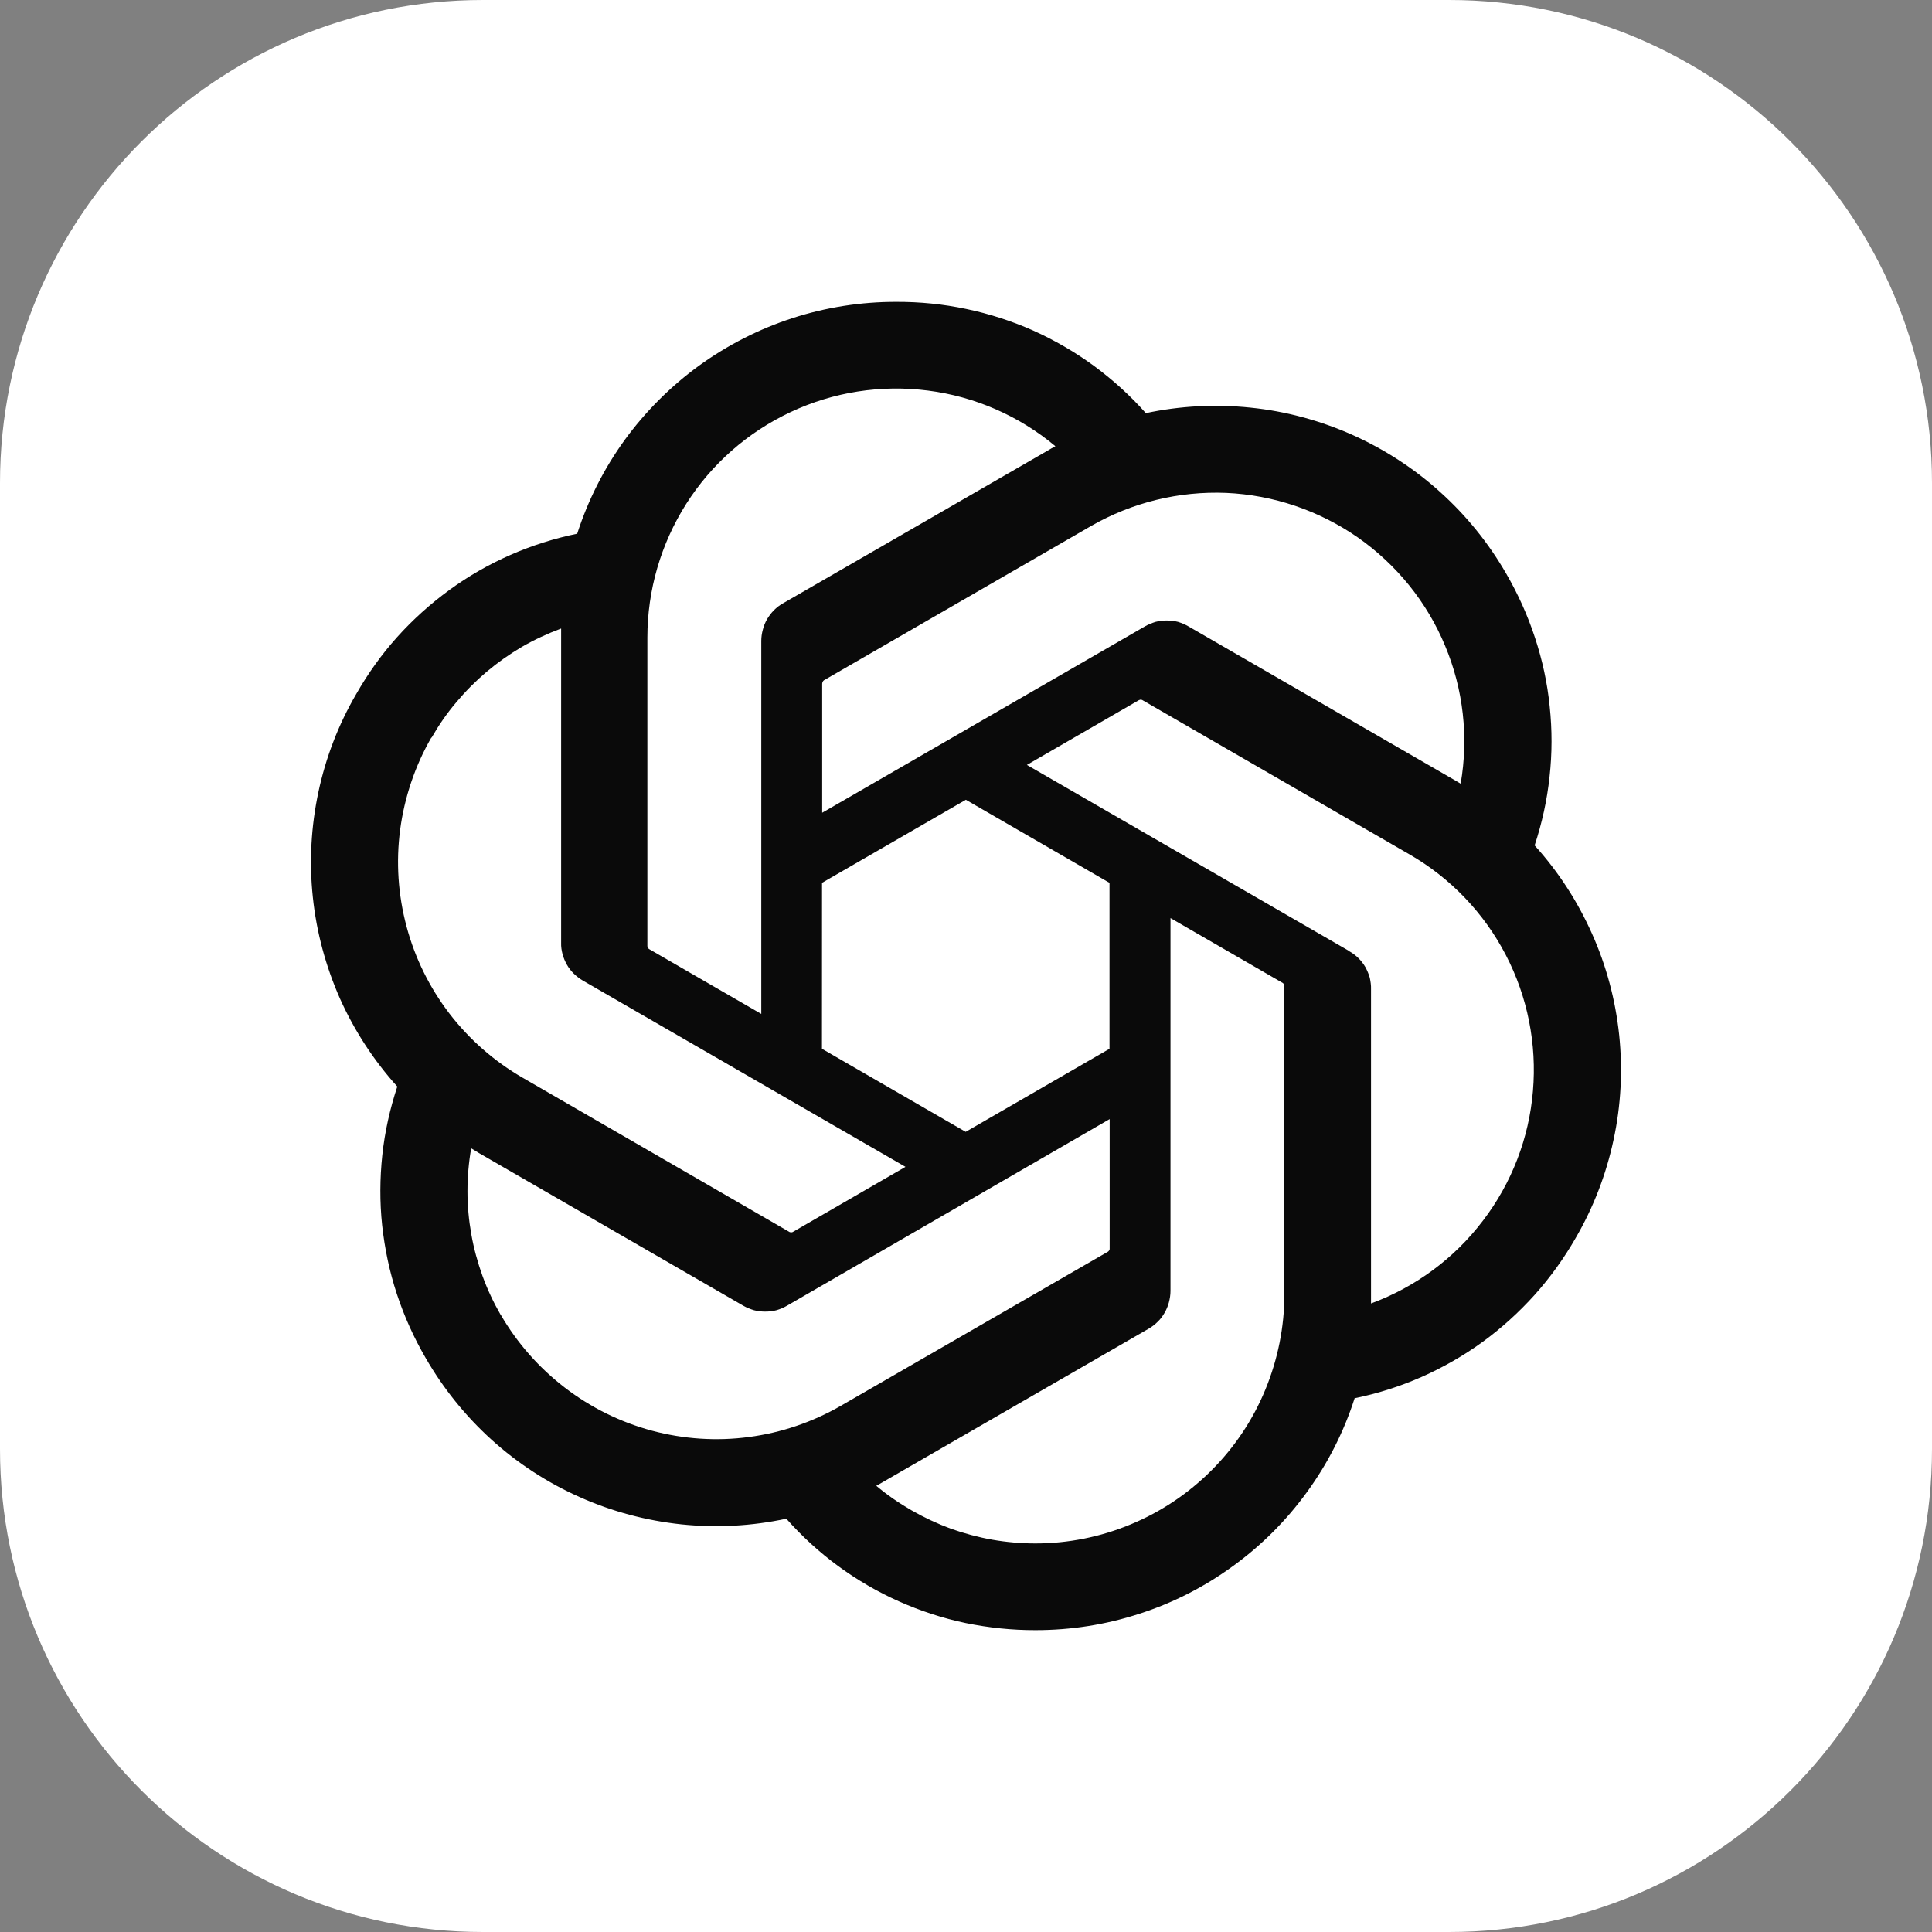 <svg width="25" height="25" viewBox="0 0 25 25" fill="none" xmlns="http://www.w3.org/2000/svg">
<rect x="0" y="0" width="25" height="25" fill="#808080" stroke="none"/>
<g clip-path="url(#clip0_1220_11577)">
<path d="M18.75 0H6.25C2.798 0 0 2.798 0 6.25V18.75C0 22.202 2.798 25 6.25 25H18.75C22.202 25 25 22.202 25 18.75V6.25C25 2.798 22.202 0 18.75 0Z" fill="white"/>
<path d="M20.599 12.079C20.786 12.495 20.904 12.939 20.952 13.392C20.999 13.845 20.976 14.304 20.879 14.75C20.784 15.196 20.619 15.624 20.39 16.018C20.239 16.281 20.062 16.528 19.858 16.756C19.655 16.981 19.43 17.186 19.184 17.365C18.937 17.544 18.674 17.694 18.395 17.818C18.117 17.94 17.827 18.033 17.529 18.093C17.39 18.527 17.182 18.937 16.913 19.306C16.646 19.675 16.322 19.999 15.953 20.266C15.584 20.535 15.176 20.743 14.743 20.882C14.309 21.024 13.856 21.094 13.399 21.094C13.097 21.095 12.792 21.063 12.495 21.002C12.199 20.94 11.909 20.845 11.631 20.721C11.354 20.598 11.091 20.444 10.845 20.264C10.601 20.085 10.376 19.879 10.175 19.652C9.727 19.748 9.269 19.772 8.816 19.725C8.363 19.677 7.918 19.559 7.501 19.372C7.086 19.188 6.701 18.937 6.362 18.631C6.024 18.325 5.735 17.966 5.508 17.572C5.355 17.309 5.23 17.032 5.135 16.743C5.04 16.455 4.978 16.157 4.945 15.855C4.913 15.554 4.915 15.249 4.947 14.947C4.979 14.646 5.046 14.348 5.141 14.06C4.836 13.722 4.585 13.336 4.399 12.921C4.215 12.504 4.095 12.061 4.048 11.608C4 11.155 4.025 10.696 4.12 10.25C4.215 9.804 4.379 9.376 4.609 8.982C4.759 8.719 4.936 8.47 5.139 8.244C5.341 8.019 5.569 7.814 5.814 7.635C6.059 7.456 6.324 7.304 6.602 7.182C6.881 7.059 7.172 6.967 7.469 6.906C7.609 6.471 7.816 6.063 8.083 5.694C8.352 5.325 8.676 5.001 9.045 4.732C9.414 4.465 9.822 4.257 10.256 4.116C10.689 3.976 11.143 3.905 11.599 3.906C11.902 3.905 12.206 3.935 12.504 3.998C12.801 4.06 13.091 4.154 13.369 4.277C13.646 4.402 13.91 4.555 14.155 4.734C14.4 4.915 14.626 5.119 14.827 5.346C15.273 5.251 15.731 5.228 16.184 5.275C16.637 5.321 17.08 5.441 17.497 5.626C17.913 5.812 18.298 6.061 18.636 6.367C18.975 6.672 19.263 7.028 19.491 7.424C19.643 7.686 19.768 7.963 19.863 8.253C19.958 8.542 20.023 8.839 20.053 9.142C20.085 9.444 20.085 9.749 20.051 10.052C20.019 10.354 19.953 10.652 19.858 10.94C20.164 11.278 20.413 11.662 20.599 12.079ZM14.632 19.725C15.022 19.564 15.377 19.326 15.676 19.027C15.975 18.728 16.213 18.373 16.374 17.981C16.535 17.59 16.62 17.171 16.62 16.748V12.754C16.618 12.751 16.617 12.747 16.616 12.742C16.615 12.738 16.613 12.735 16.611 12.731C16.608 12.727 16.605 12.725 16.602 12.722C16.598 12.719 16.595 12.716 16.591 12.715L15.146 11.88V16.706C15.146 16.754 15.138 16.804 15.126 16.851C15.113 16.899 15.095 16.944 15.07 16.987C15.045 17.03 15.017 17.069 14.981 17.103C14.946 17.138 14.907 17.168 14.864 17.193L11.441 19.168C11.413 19.186 11.365 19.211 11.339 19.226C11.481 19.346 11.635 19.451 11.796 19.544C11.959 19.637 12.128 19.716 12.303 19.781C12.479 19.843 12.66 19.892 12.842 19.924C13.027 19.956 13.213 19.972 13.399 19.972C13.822 19.972 14.241 19.888 14.632 19.725ZM6.48 17.014C6.693 17.381 6.975 17.7 7.31 17.957C7.646 18.215 8.028 18.403 8.436 18.513C8.844 18.622 9.271 18.651 9.69 18.595C10.109 18.54 10.512 18.403 10.879 18.192L14.34 16.195L14.348 16.186C14.351 16.184 14.353 16.18 14.354 16.175C14.356 16.172 14.358 16.168 14.359 16.165V14.481L10.182 16.897C10.139 16.922 10.095 16.94 10.048 16.954C10 16.967 9.951 16.972 9.901 16.972C9.853 16.972 9.805 16.967 9.756 16.954C9.71 16.94 9.663 16.922 9.62 16.897L6.197 14.92C6.167 14.902 6.122 14.875 6.097 14.859C6.065 15.043 6.049 15.23 6.049 15.416C6.049 15.602 6.066 15.788 6.099 15.973C6.131 16.156 6.181 16.337 6.244 16.512C6.308 16.688 6.387 16.856 6.48 17.017V17.014ZM5.581 9.545C5.37 9.912 5.234 10.317 5.178 10.736C5.123 11.155 5.151 11.579 5.261 11.99C5.37 12.398 5.558 12.779 5.816 13.116C6.074 13.451 6.394 13.732 6.76 13.944L10.218 15.943C10.222 15.944 10.226 15.945 10.231 15.946H10.243C10.248 15.946 10.252 15.945 10.256 15.943C10.259 15.941 10.263 15.94 10.267 15.937L11.717 15.099L7.541 12.688C7.499 12.663 7.46 12.633 7.424 12.598C7.389 12.564 7.359 12.525 7.335 12.482C7.311 12.439 7.292 12.394 7.279 12.346C7.267 12.299 7.259 12.251 7.261 12.201V8.133C7.086 8.198 6.915 8.277 6.754 8.37C6.593 8.465 6.441 8.572 6.298 8.692C6.156 8.812 6.024 8.945 5.904 9.088C5.784 9.229 5.678 9.383 5.585 9.545H5.581ZM17.461 12.31C17.505 12.335 17.544 12.364 17.58 12.4C17.614 12.434 17.644 12.473 17.669 12.516C17.692 12.559 17.712 12.606 17.725 12.652C17.735 12.701 17.743 12.749 17.741 12.799V16.867C18.316 16.655 18.817 16.285 19.188 15.797C19.561 15.31 19.785 14.728 19.836 14.119C19.888 13.51 19.767 12.898 19.484 12.355C19.201 11.812 18.769 11.361 18.239 11.056L14.78 9.058C14.777 9.056 14.772 9.055 14.768 9.054H14.755C14.752 9.055 14.747 9.056 14.743 9.058C14.739 9.059 14.735 9.06 14.732 9.063L13.288 9.898L17.465 12.31H17.461ZM18.903 10.143H18.901V10.145L18.903 10.143ZM18.901 10.141C19.005 9.539 18.936 8.92 18.699 8.355C18.465 7.791 18.072 7.306 17.571 6.955C17.069 6.606 16.478 6.405 15.867 6.378C15.255 6.353 14.649 6.502 14.119 6.806L10.661 8.803C10.657 8.806 10.654 8.809 10.652 8.812L10.645 8.823C10.643 8.826 10.642 8.831 10.641 8.835C10.64 8.839 10.639 8.843 10.639 8.848V10.517L14.816 8.105C14.859 8.08 14.905 8.062 14.952 8.047C15.001 8.035 15.049 8.029 15.097 8.029C15.147 8.029 15.196 8.035 15.244 8.047C15.291 8.062 15.335 8.08 15.378 8.105L18.801 10.082C18.832 10.1 18.876 10.125 18.901 10.141ZM9.851 8.293C9.851 8.244 9.858 8.196 9.871 8.148C9.883 8.101 9.901 8.055 9.926 8.012C9.951 7.97 9.98 7.931 10.016 7.895C10.05 7.861 10.089 7.831 10.132 7.807L13.555 5.832C13.587 5.812 13.632 5.787 13.657 5.774C13.188 5.382 12.615 5.131 12.008 5.054C11.4 4.976 10.784 5.072 10.231 5.332C9.676 5.592 9.206 6.005 8.879 6.521C8.551 7.039 8.377 7.637 8.377 8.25V12.244C8.378 12.249 8.379 12.253 8.381 12.256C8.382 12.26 8.384 12.264 8.386 12.267C8.388 12.271 8.391 12.274 8.395 12.278C8.397 12.28 8.401 12.283 8.406 12.285L9.851 13.12V8.293ZM10.636 13.571L12.496 14.646L14.357 13.571V11.424L12.498 10.349L10.637 11.424L10.636 13.571Z" fill="#0A0A0A"/>
</g>
<defs>
<clipPath id="clip0_1220_11577">
<rect width="25" height="25" fill="white"/>
</clipPath>
</defs>
</svg>
